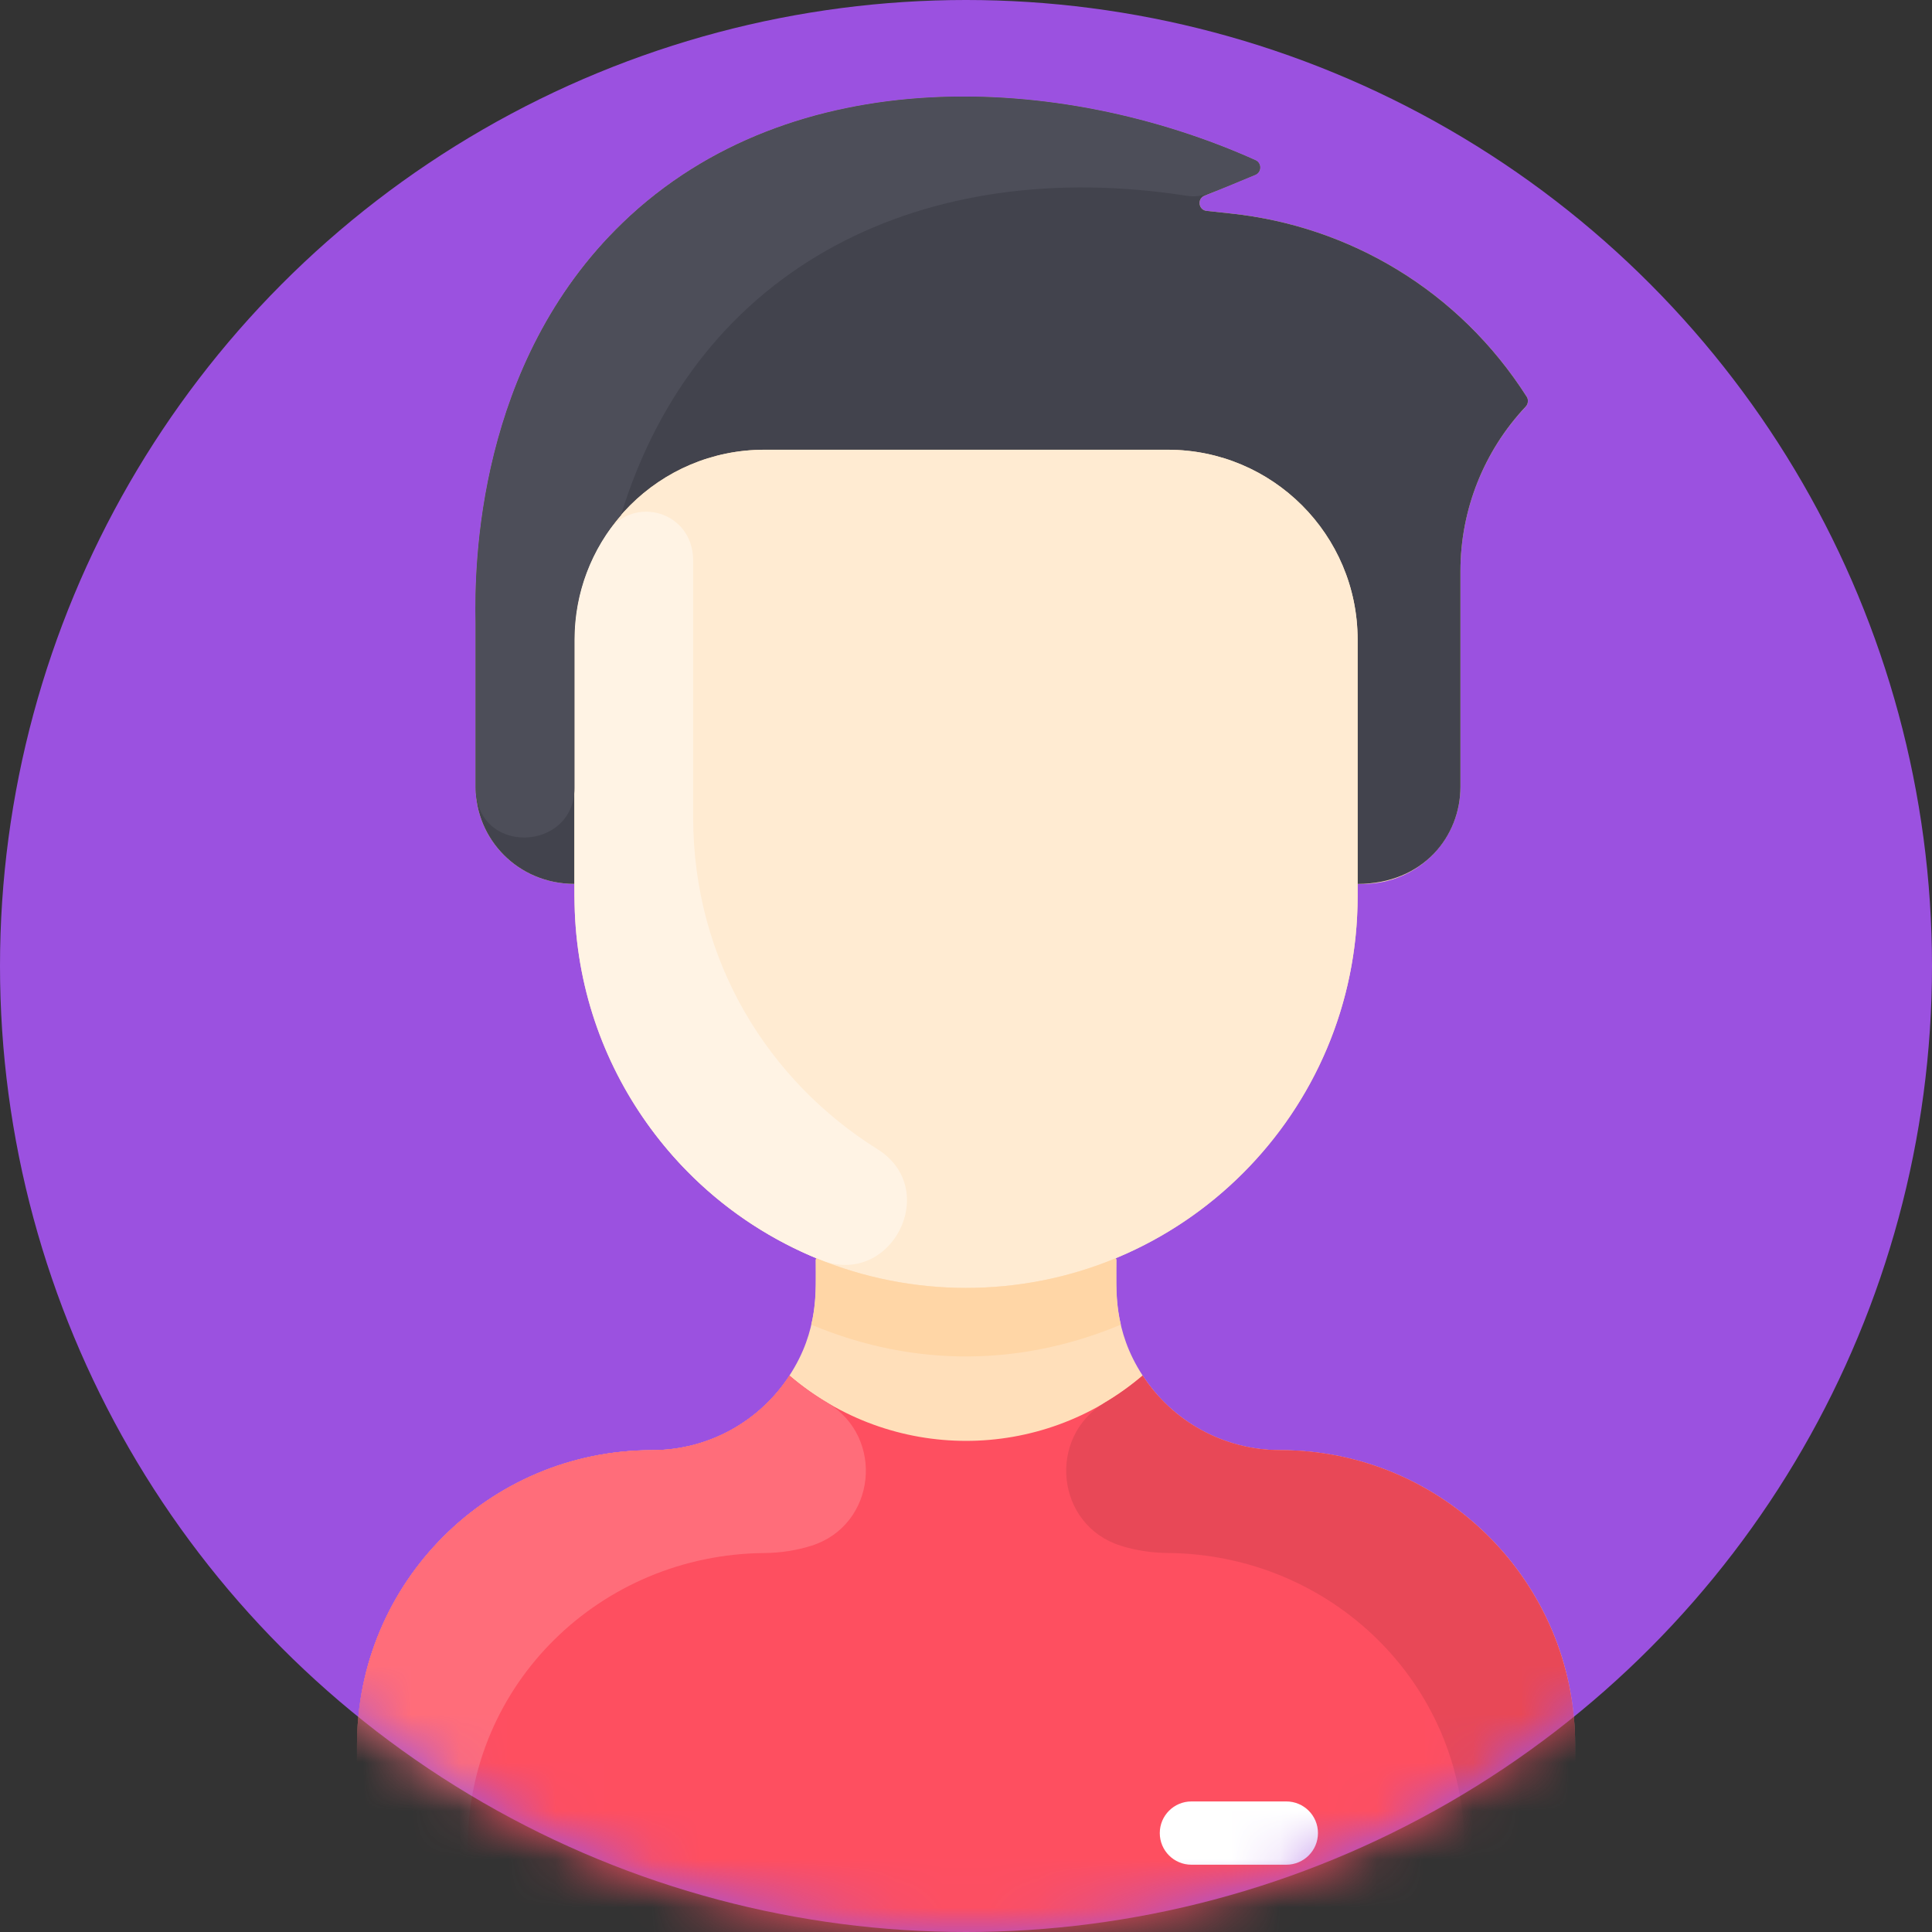<svg width="40" height="40" viewBox="0 0 40 40" fill="none" xmlns="http://www.w3.org/2000/svg">
<rect x="0" y="0" width="40" height="40" fill="#333333" stroke="none"/>
<circle cx="20" cy="20" r="20" fill="#9B51E0"/>
<mask id="mask0" mask-type="alpha" maskUnits="userSpaceOnUse" x="0" y="0" width="40" height="40">
<circle cx="20" cy="20" r="20" fill="#FFEBF3"/>
</mask>
<g mask="url(#mask0)">
<g clip-path="url(#clip0)">
<path d="M32.612 36.13V39.345C32.612 39.707 32.319 40 31.957 40H8.046C7.684 40 7.391 39.707 7.391 39.345V36.13C7.391 32.757 10.125 30.025 13.499 30.024C14.691 30.023 15.741 29.41 16.345 28.479C16.952 27.546 16.89 26.735 16.89 26.079L16.902 26.049C13.962 24.832 11.894 21.936 11.894 18.556V18.3C10.727 18.3 9.847 17.378 9.847 16.291V12.887C9.821 11.702 9.875 7.524 12.893 4.614C16.403 1.232 21.965 1.508 25.994 3.318C26.125 3.377 26.121 3.565 25.988 3.619L24.937 4.052C24.78 4.116 24.814 4.348 24.982 4.366L25.492 4.421C27.935 4.682 30.204 6.009 31.611 8.217C31.649 8.276 31.638 8.367 31.59 8.419C30.722 9.337 30.237 10.555 30.237 11.822V16.291C30.237 17.4 29.337 18.3 28.227 18.3H28.108V18.556C28.108 21.936 26.04 24.832 23.101 26.049L23.113 26.079C23.113 26.716 23.045 27.538 23.657 28.479C24.262 29.41 25.311 30.023 26.504 30.024C29.878 30.025 32.612 32.757 32.612 36.13Z" fill="#FFDFBA"/>
<path d="M32.612 36.131V39.346C32.612 39.708 32.318 40.001 31.957 40.001H8.046C7.684 40.001 7.391 39.708 7.391 39.346V36.131C7.391 32.758 10.125 30.026 13.498 30.025C14.691 30.024 15.741 29.41 16.345 28.48C18.454 30.282 21.547 30.283 23.657 28.48C24.262 29.41 25.312 30.024 26.504 30.025C29.877 30.026 32.612 32.758 32.612 36.131Z" fill="#FE4F60"/>
<path d="M31.611 8.217C31.649 8.277 31.638 8.367 31.589 8.418C30.722 9.337 30.237 10.555 30.237 11.822V16.291C30.237 17.305 29.473 18.3 28.108 18.3V13.242C28.108 11.071 26.348 9.311 24.177 9.311H15.825C13.654 9.311 11.894 11.071 11.894 13.242V18.3C10.727 18.3 9.847 17.378 9.847 16.291V12.887C9.821 11.702 9.875 7.524 12.893 4.614C16.403 1.231 21.965 1.508 25.993 3.318C26.124 3.377 26.121 3.565 25.988 3.619L24.937 4.052C24.78 4.117 24.813 4.348 24.982 4.366L25.492 4.421C27.935 4.682 30.204 6.009 31.611 8.217Z" fill="#42434D"/>
<path d="M28.108 18.558C28.108 23.036 24.477 26.664 20.001 26.664C15.785 26.664 11.895 23.386 11.895 18.301V13.243C11.895 11.072 13.654 9.312 15.825 9.312H24.177C26.348 9.312 28.108 11.072 28.108 13.243V18.558Z" fill="#FFEBD2"/>
<path d="M26.632 38.607H24.667C24.305 38.607 24.012 38.314 24.012 37.952C24.012 37.59 24.305 37.297 24.667 37.297H26.632C26.994 37.297 27.287 37.59 27.287 37.952C27.287 38.314 26.994 38.607 26.632 38.607Z" fill="white"/>
<path d="M18.166 23.792C19.499 24.626 18.448 26.671 16.988 26.085C13.989 24.881 11.895 21.958 11.895 18.557V13.243C11.895 12.417 12.149 11.65 12.584 11.018C13.118 10.242 14.351 10.585 14.351 11.605V16.919C14.351 19.909 15.923 22.389 18.166 23.792Z" fill="#FFF3E4"/>
<path d="M23.205 27.426C21.188 28.27 18.971 28.336 16.797 27.426C16.908 26.965 16.889 26.667 16.889 26.081L16.902 26.051C18.874 26.869 21.125 26.871 23.101 26.051L23.113 26.081C23.113 26.667 23.094 26.965 23.205 27.426Z" fill="#FFD6A6"/>
<path d="M16.798 32.003C16.495 32.098 16.17 32.151 15.822 32.154C12.441 32.184 9.683 34.857 9.683 38.239V38.855C9.683 39.488 9.17 40.001 8.537 40.001H8.046C7.684 40.001 7.391 39.708 7.391 39.346V36.131C7.391 32.758 10.125 30.026 13.498 30.025C14.691 30.024 15.741 29.41 16.345 28.48C16.588 28.689 16.849 28.875 17.124 29.039C18.332 29.759 18.139 31.581 16.798 32.003Z" fill="#FF6D7A"/>
<path d="M23.203 32.002C23.506 32.097 23.831 32.15 24.179 32.153C27.56 32.183 30.318 34.856 30.318 38.238V38.854C30.318 39.487 30.831 40 31.464 40H31.955C32.317 40 32.61 39.707 32.61 39.345V36.13C32.61 32.757 29.876 30.025 26.503 30.024C25.31 30.023 24.26 29.409 23.656 28.48C23.413 28.688 23.152 28.874 22.877 29.038C21.669 29.758 21.862 31.58 23.203 32.002Z" fill="#E84857"/>
<path d="M25.988 3.619C25.025 4.016 24.888 4.103 24.554 4.051C19.176 3.218 14.458 5.443 12.856 10.667V10.667C12.256 11.357 11.894 12.258 11.894 13.242V16.314C11.894 17.64 9.847 17.732 9.847 16.291V12.887C9.821 11.702 9.875 7.524 12.893 4.614C16.403 1.232 21.965 1.508 25.994 3.318C26.125 3.377 26.12 3.565 25.988 3.619Z" fill="#4D4E59"/>
</g>
</g>
<defs>
<clipPath id="clip0">
<rect width="38" height="38" fill="white" transform="translate(1 2)"/>
</clipPath>
</defs>
</svg>
